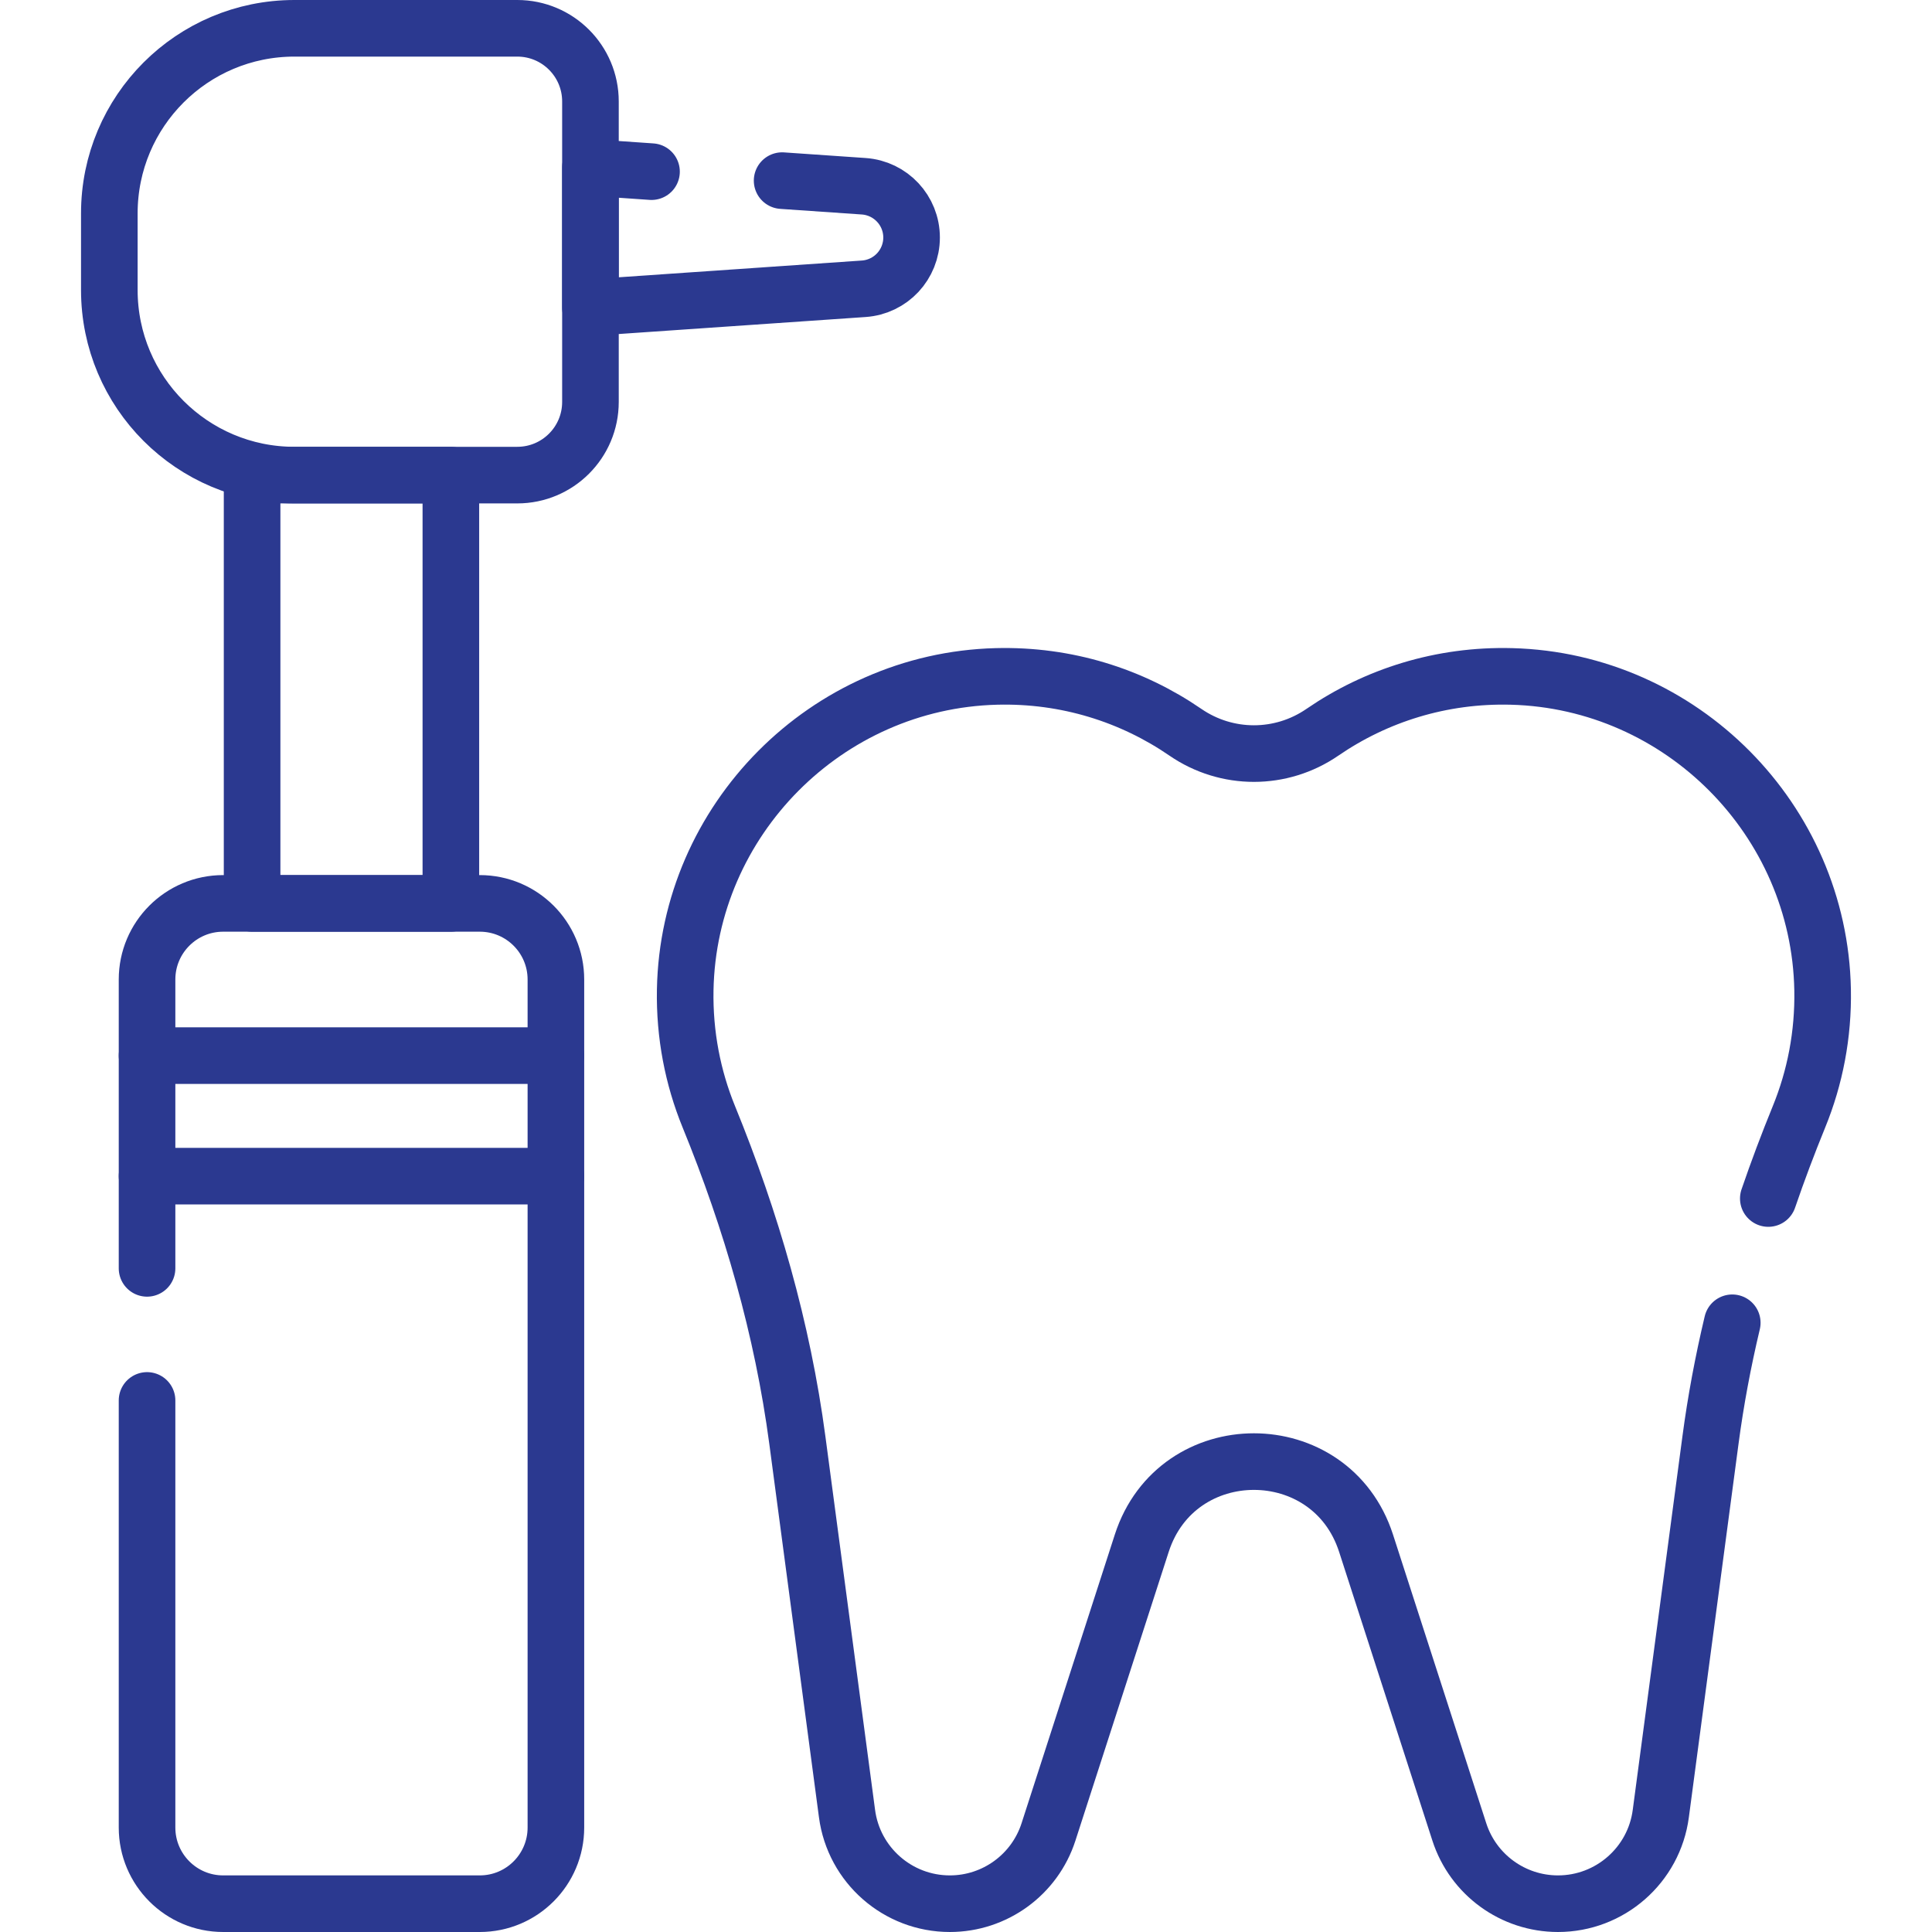 <svg width="512" height="512" viewBox="0 0 512 512" fill="none" xmlns="http://www.w3.org/2000/svg">
<path d="M38.969 371.129V484.319C38.969 495.459 47.999 504.499 59.139 504.499H127.149C138.289 504.499 147.319 495.459 147.319 484.319V259.579C147.319 248.439 138.289 239.409 127.149 239.409H59.139C47.999 239.409 38.969 248.439 38.969 259.579V336.129" stroke="#2B3990" stroke-width="15" stroke-miterlimit="10" stroke-linecap="round" stroke-linejoin="round"/>
<path d="M119.484 125.909H66.809V239.409H119.484V125.909Z" stroke="#2B3990" stroke-width="15" stroke-miterlimit="10" stroke-linecap="round" stroke-linejoin="round"/>
<path d="M137.086 125.909H78.022C50.933 125.909 28.973 103.949 28.973 76.86V56.55C28.972 29.46 50.933 7.5 78.022 7.5H137.087C147.794 7.5 156.475 16.18 156.475 26.888V106.521C156.474 117.228 147.794 125.909 137.086 125.909Z" stroke="#2B3990" stroke-width="15" stroke-miterlimit="10" stroke-linecap="round" stroke-linejoin="round"/>
<path d="M207.269 47.869L228.899 49.359C236.039 49.859 241.579 55.789 241.579 62.949C241.579 66.519 240.189 69.799 237.919 72.239C235.639 74.679 232.469 76.279 228.899 76.529L156.469 81.519V44.369L172.659 45.489" stroke="#2B3990" stroke-width="15" stroke-miterlimit="10" stroke-linecap="round" stroke-linejoin="round"/>
<path d="M38.973 279.752H147.322" stroke="#2B3990" stroke-width="15" stroke-miterlimit="10" stroke-linecap="round" stroke-linejoin="round"/>
<path d="M38.973 311.692H147.322" stroke="#2B3990" stroke-width="15" stroke-miterlimit="10" stroke-linecap="round" stroke-linejoin="round"/>
<path d="M468.619 317.619C471.119 310.309 473.849 303.079 476.769 295.919C480.989 285.579 483.229 274.209 483.009 262.299C482.159 217.259 445.599 180.429 400.569 179.259C381.949 178.769 364.639 184.309 350.449 194.059C339.489 201.589 325.109 201.589 314.149 194.059C299.959 184.309 282.649 178.769 264.029 179.259C218.999 180.429 182.439 217.259 181.589 262.299C181.369 274.209 183.609 285.579 187.829 295.919C199.089 323.479 207.389 352.159 211.309 381.679L224.469 480.629C226.279 494.289 237.939 504.499 251.719 504.499C257.679 504.499 263.299 502.58 267.889 499.24C272.479 495.9 276.039 491.14 277.869 485.46L302.579 408.969C311.899 380.129 352.699 380.129 362.019 408.969L386.729 485.46C390.389 496.81 400.959 504.499 412.879 504.499C419.769 504.499 426.129 501.949 430.989 497.689C435.859 493.429 439.229 487.459 440.129 480.629L453.289 381.679C454.679 371.189 456.629 360.809 459.069 350.549" stroke="#2B3990" stroke-width="15" stroke-miterlimit="10" stroke-linecap="round" stroke-linejoin="round"/>
</svg>
